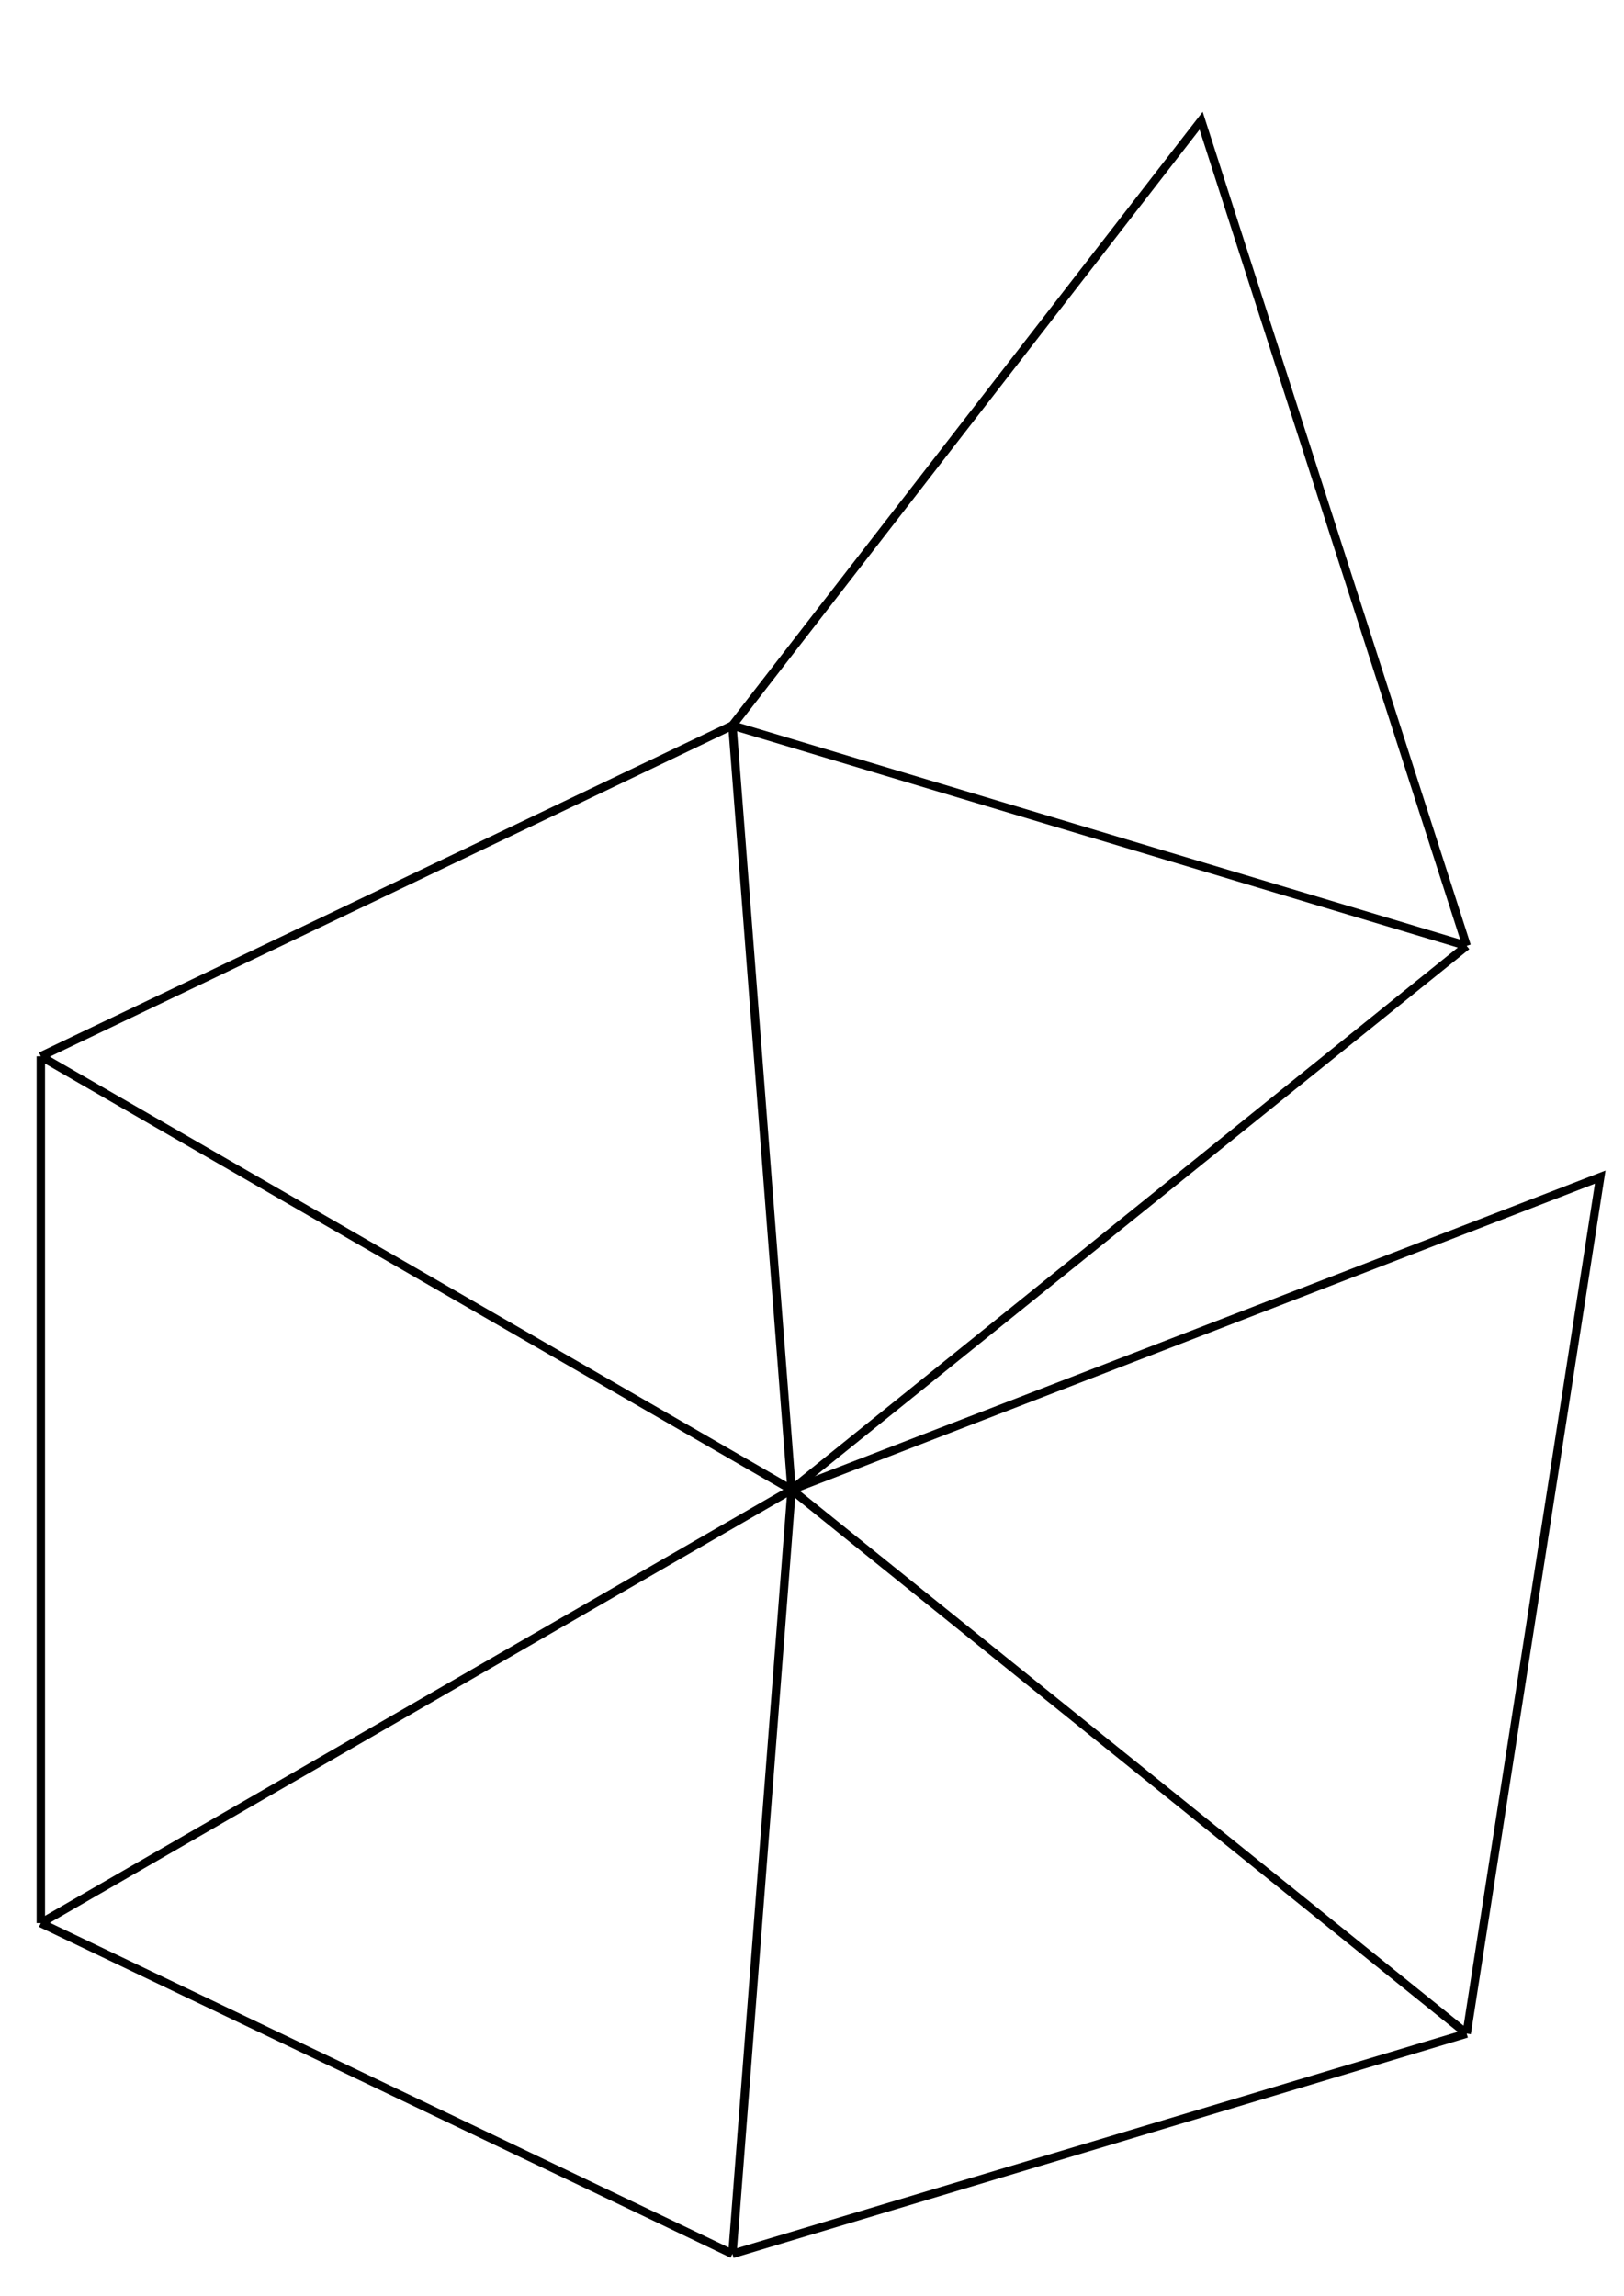 <?xml version="1.0" encoding="UTF-8" standalone="no"?>
<svg
   xmlns:dc="http://purl.org/dc/elements/1.1/"
   xmlns:cc="http://creativecommons.org/ns#"
   xmlns:rdf="http://www.w3.org/1999/02/22-rdf-syntax-ns#"
   xmlns:svg="http://www.w3.org/2000/svg"
   xmlns="http://www.w3.org/2000/svg"
   xmlns:sodipodi="http://sodipodi.sourceforge.net/DTD/sodipodi-0.dtd"
   xmlns:inkscape="http://www.inkscape.org/namespaces/inkscape"
   version="1.1"
   id="svg833"
   xml:space="preserve"
   width="297mm"
   height="420mm"
   viewBox="0 0 1122.52 1587.402"
   sodipodi:docname="halfsphere_part1_notabs.svg"
   inkscape:version="1.0.1 (3bc2e813f5, 2020-09-07)"><defs
     id="defs837"><marker
       id="Arrow2Sstart"
       inkscape:isstock="true"
       inkscape:stockid="Arrow2Sstart"
       orient="auto"
       refX="0"
       refY="0"
       style="overflow:visible"><path
         d="M 8.72,4.03 -2.21,0.02 8.72,-4 c -1.75,2.37 -1.74,5.62 0,8.03 z"
         id="Arrow2SstartPath"
         style="fill:#000000;fill-opacity:1;stroke:#000000;stroke-opacity:1"
         transform="matrix(0.3,0,0,0.3,-0.69,0)" /></marker><marker
       id="Arrow2Send"
       inkscape:isstock="true"
       inkscape:stockid="Arrow2Send"
       orient="auto"
       refX="0"
       refY="0"
       style="overflow:visible"><path
         d="M 8.72,4.03 -2.21,0.02 8.72,-4 c -1.75,2.37 -1.74,5.62 0,8.03 z"
         id="Arrow2SendPath"
         style="fill:#000000;fill-opacity:1;stroke:#000000;stroke-opacity:1"
         transform="matrix(-0.3,0,0,-0.3,0.69,0)" /></marker></defs><sodipodi:namedview
     pagecolor="#ffffff"
     bordercolor="#666666"
     borderopacity="1"
     objecttolerance="10"
     gridtolerance="10"
     guidetolerance="10"
     inkscape:pageopacity="0"
     inkscape:pageshadow="2"
     inkscape:window-width="1920"
     inkscape:window-height="1001"
     id="namedview835"
     showgrid="false"
     units="mm"
     inkscape:snap-global="true"
     inkscape:zoom="0.45231209"
     inkscape:cx="538.94488"
     inkscape:cy="842.31178"
     inkscape:window-x="-9"
     inkscape:window-y="-9"
     inkscape:window-maximized="1"
     inkscape:current-layer="g841"
     inkscape:document-rotation="0" /><g
     id="g841"
     inkscape:groupmode="layer"
     inkscape:label="halfsphere"
     transform="matrix(3.78,0,0,-3.78,0,1122.52)"><g
       id="g843"
       transform="matrix(1.539,0,0,1.539,6.407,-35.359)"><path
         d="M 0.688,-12.595 82.857,-51.909"
         style="fill:none;stroke:#000000;stroke-width:1;stroke-linecap:butt;stroke-linejoin:miter;stroke-miterlimit:10;stroke-dasharray:none;stroke-opacity:1"
         id="path855" /><path
         d="M 82.857,-51.909 89.894,38.907"
         style="fill:none;stroke:#000000;stroke-width:1;stroke-linecap:butt;stroke-linejoin:miter;stroke-miterlimit:10;stroke-dasharray:none;stroke-opacity:1"
         id="path857" /><path
         d="M 0.688,-12.595 89.894,38.907"
         style="fill:none;stroke:#000000;stroke-width:1;stroke-linecap:butt;stroke-linejoin:miter;stroke-miterlimit:10;stroke-dasharray:none;stroke-opacity:1"
         id="path859" /><path
         d="M 0.688,90.409 89.894,38.907"
         style="fill:none;stroke:#000000;stroke-width:1;stroke-linecap:butt;stroke-linejoin:miter;stroke-miterlimit:10;stroke-dasharray:none;stroke-opacity:1"
         id="path861" /><path
         d="M 82.857,129.722 0.688,90.409"
         style="fill:none;stroke:#000000;stroke-width:1;stroke-linecap:butt;stroke-linejoin:miter;stroke-miterlimit:10;stroke-dasharray:none;stroke-opacity:1"
         id="path863" /><path
         d="m 82.857,-51.909 87.244,26.186"
         style="fill:none;stroke:#000000;stroke-width:1;stroke-linecap:butt;stroke-linejoin:miter;stroke-miterlimit:10;stroke-dasharray:none;stroke-opacity:1"
         id="path865" /><path
         d="M 170.1,-25.723 89.894,38.907"
         style="fill:none;stroke:#000000;stroke-width:1;stroke-linecap:butt;stroke-linejoin:miter;stroke-miterlimit:10;stroke-dasharray:none;stroke-opacity:1"
         id="path867" /><path
         d="m 82.857,129.722 7.037,-90.816"
         style="fill:none;stroke:#000000;stroke-width:1;stroke-linecap:butt;stroke-linejoin:miter;stroke-miterlimit:10;stroke-dasharray:none;stroke-opacity:1"
         id="path869" /><path
         d="m 89.894,38.907 80.206,64.629"
         style="fill:none;stroke:#000000;stroke-width:1;stroke-linecap:butt;stroke-linejoin:miter;stroke-miterlimit:10;stroke-dasharray:none;stroke-opacity:1"
         id="path871" /><path
         d="M 170.1,103.536 82.857,129.722"
         style="fill:none;stroke:#000000;stroke-width:1;stroke-linecap:butt;stroke-linejoin:miter;stroke-miterlimit:10;stroke-dasharray:none;stroke-opacity:1"
         id="path873" /><path
         d="M 89.894,38.907 185.969,76.051 170.1,-25.723 M 0.688,-12.595 V 90.409"
         style="fill:none;stroke:#000000;stroke-width:1;stroke-linecap:butt;stroke-linejoin:miter;stroke-miterlimit:10;stroke-dasharray:none;stroke-opacity:1"
         id="path875"
         sodipodi:nodetypes="ccccc" /><g
         id="g877"
         transform="matrix(0.902,0.432,-0.432,0.902,40.995,183.516)" /><g
         id="g883"
         transform="rotate(-163.293,65.795,6.32)" /><g
         id="g889"
         transform="rotate(-16.707,711.082,-337.345)" /><path
         d="M 170.1,103.536 138.549,201.591 82.857,129.722"
         style="fill:none;stroke:#000000;stroke-width:1;stroke-linecap:butt;stroke-linejoin:miter;stroke-miterlimit:10;stroke-dasharray:none;stroke-opacity:1"
         id="path1455"
         sodipodi:nodetypes="ccc"
         inkscape:transform-center-x="253.33267"
         inkscape:transform-center-y="-285.92015" /></g></g></svg>
